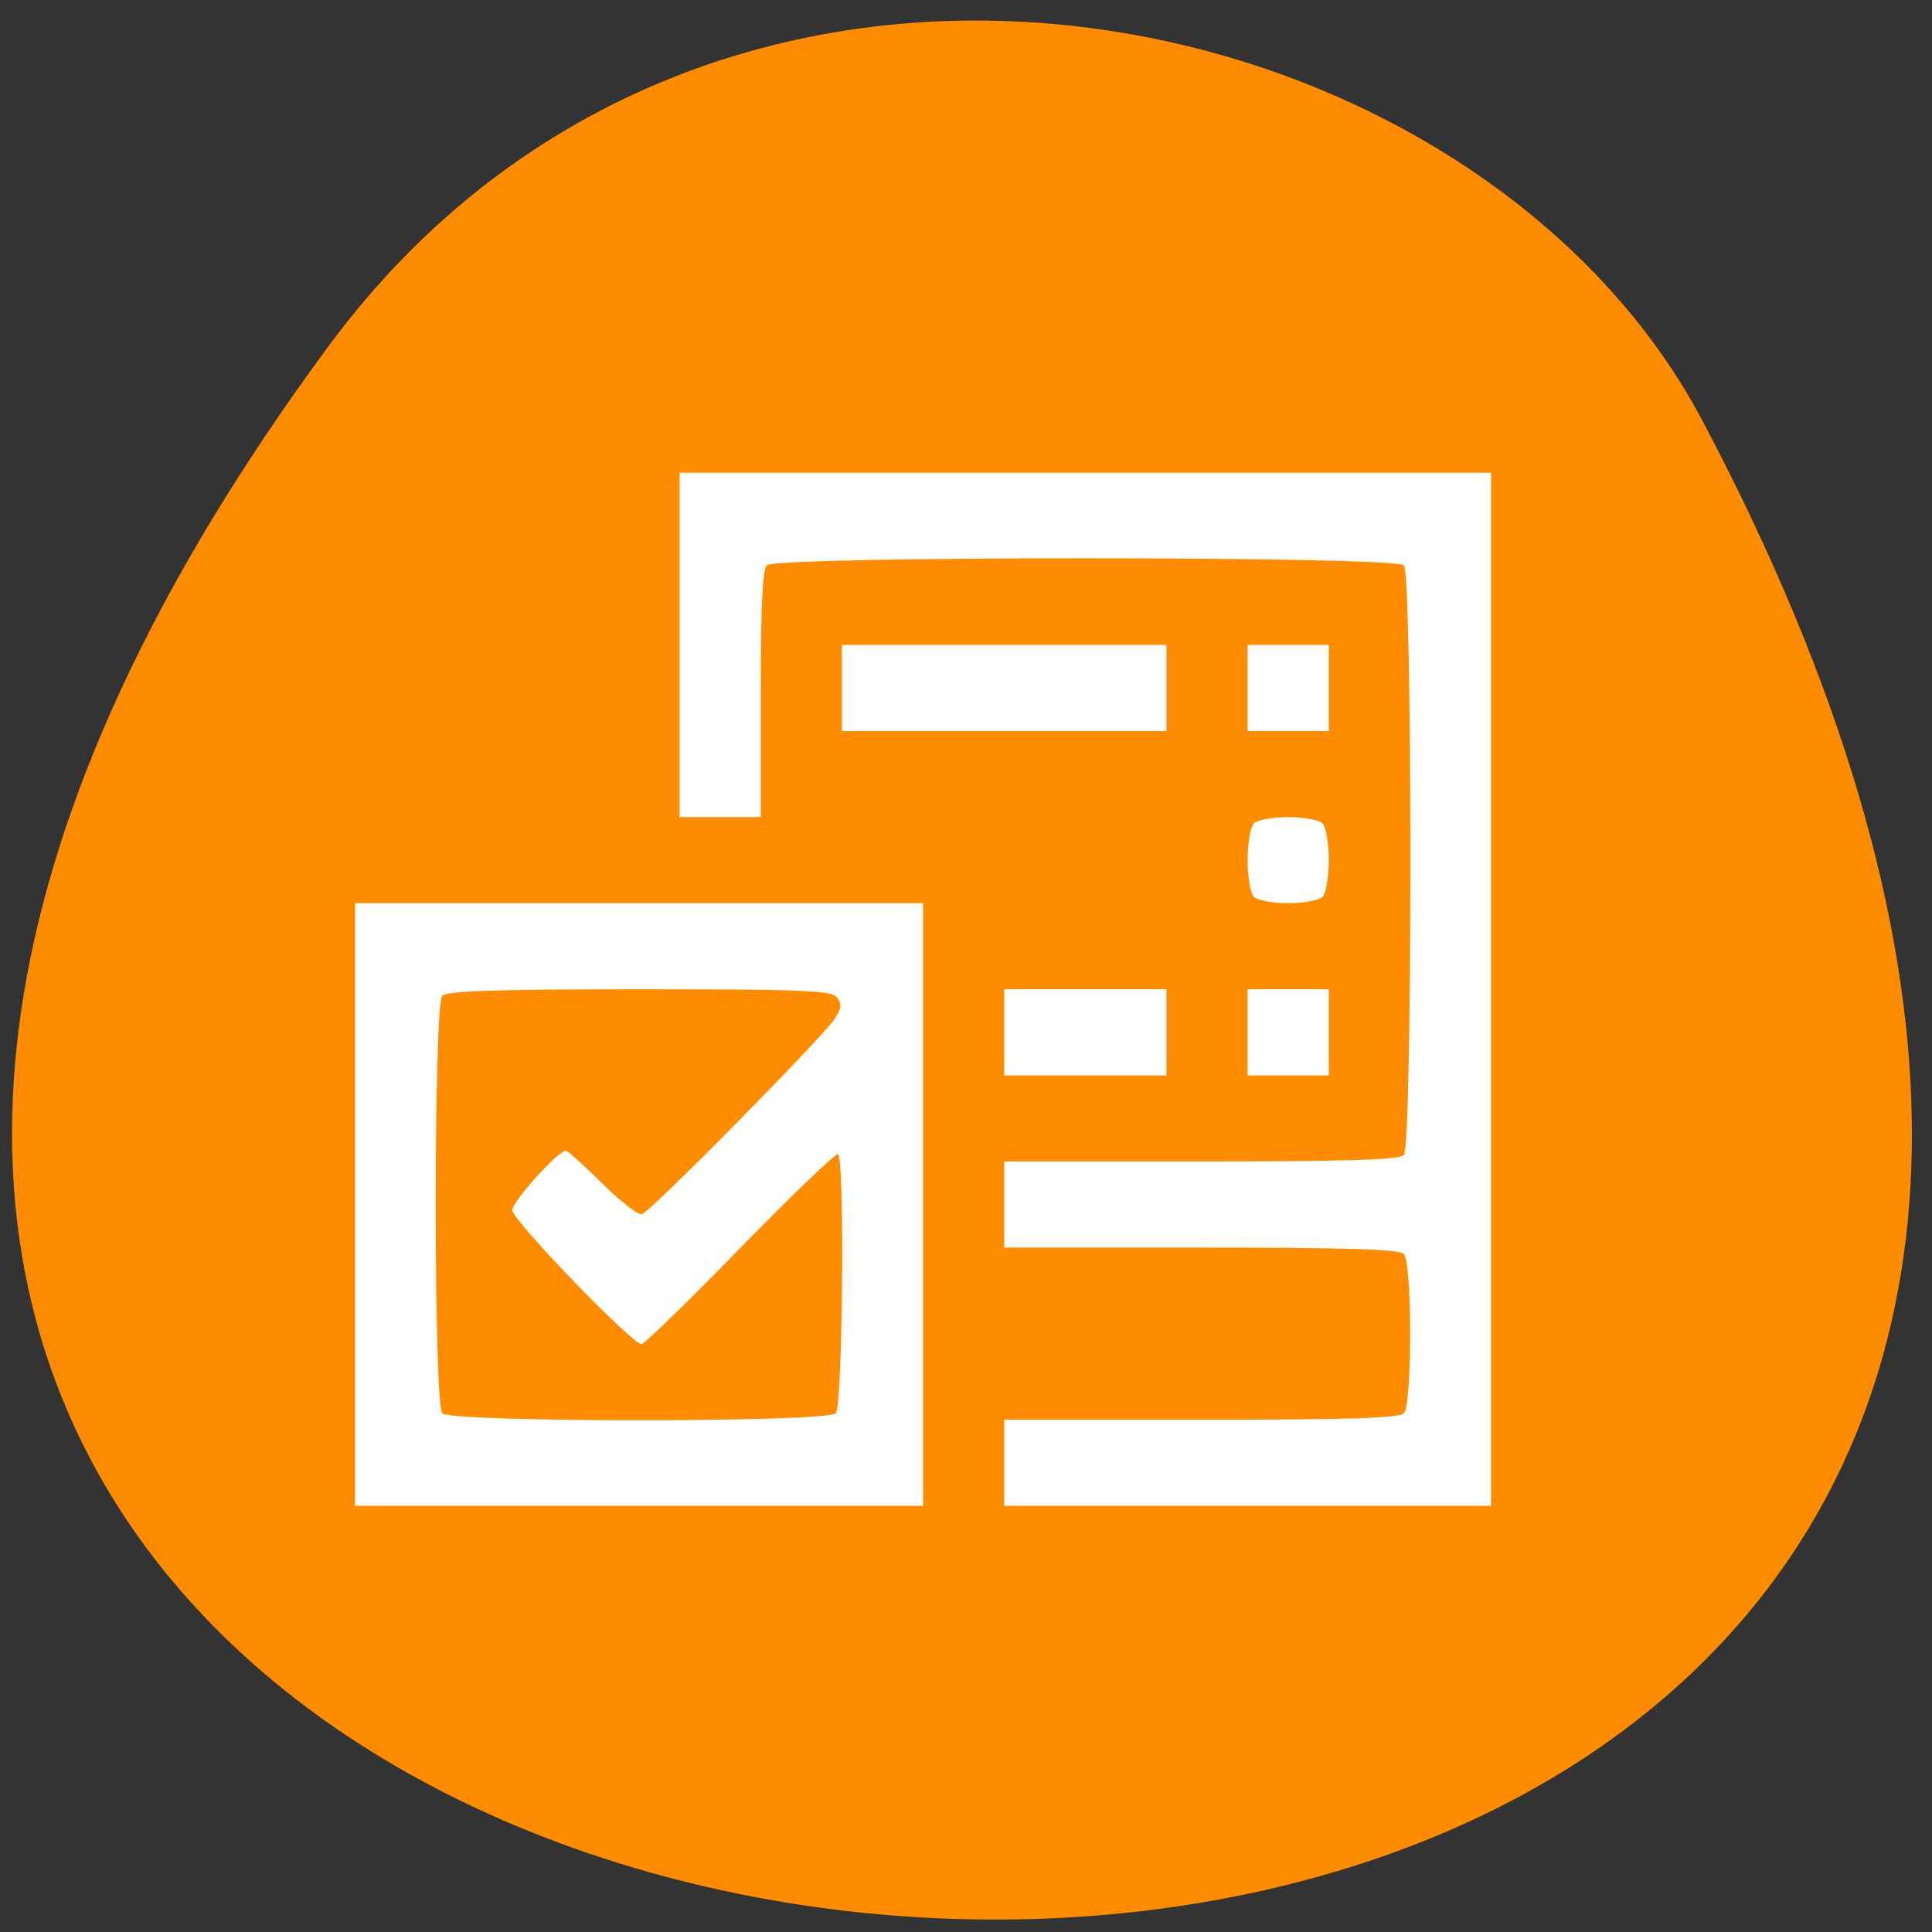 <svg xmlns="http://www.w3.org/2000/svg" viewBox="0 0 256 256"><rect x="0" y="0" width="256" height="256" fill="#333333" stroke="none"/><g fill="#ff8c00" color="#000"><path d="m -1363.8 1650.47 c 92.76 -229.28 -405.65 -114.61 -172.57 42.475 46.699 31.473 147.56 19.349 172.57 -42.475 z" transform="matrix(-0.946 -0.369 0.443 -1.268 -1977.81 1635.46)"/></g><g fill="#fff"><path d="m 154.07 22.574 v -56 h 56 h 56 v 56 v 56 h -56 h -56 z m 94.8 38.8 c 1.357 -1.357 1.778 -47.32 0.441 -48.15 -0.417 -0.258 -9.08 7.57 -19.25 17.395 -10.17 9.825 -18.941 17.884 -19.491 17.908 -1.794 0.08 -25.5 -23.07 -25.5 -24.897 0 -1.626 9.02 -11.05 10.58 -11.05 0.366 0 3.578 2.725 7.138 6.05 3.56 3.33 7.08 5.918 7.823 5.75 1.663 -0.376 36.03 -33.22 38.16 -36.471 1.234 -1.884 1.292 -2.637 0.295 -3.839 -1.061 -1.278 -6.703 -1.495 -38.918 -1.495 -27.971 0 -37.987 0.309 -38.878 1.2 -1.722 1.722 -1.722 75.878 0 77.6 1.722 1.722 75.878 1.722 77.6 0 z m 33.2 9.2 v -8 h 38.8 c 28.844 0 39.11 -0.308 40 -1.2 1.669 -1.669 1.669 -27.931 0 -29.6 -0.892 -0.892 -11.156 -1.2 -40 -1.2 h -38.8 v -8 v -8 h 38.8 c 28.844 0 39.11 -0.308 40 -1.2 1.731 -1.731 1.731 -107.87 0 -109.6 -1.734 -1.734 -123.87 -1.734 -125.6 0 -0.863 0.863 -1.2 7.6 -1.2 24 v 22.8 h -8 h -8 v -32 v -32 h 80 h 80 v 96 v 96 h -48 h -48 z m 0 -80 v -8 h 16 h 16 v 8 v 8 h -16 h -16 z m 48 0 v -8 h 8 h 8 v 8 v 8 h -8 h -8 z m 1.2 -25.2 c -0.66 -0.66 -1.2 -3.72 -1.2 -6.8 0 -3.08 0.54 -6.14 1.2 -6.8 0.66 -0.66 3.72 -1.2 6.8 -1.2 3.08 0 6.14 0.54 6.8 1.2 0.66 0.66 1.2 3.72 1.2 6.8 0 3.08 -0.54 6.14 -1.2 6.8 -0.66 0.66 -3.72 1.2 -6.8 1.2 -3.08 0 -6.14 -0.54 -6.8 -1.2 z m -81.2 -38.8 v -8 h 32 h 32 v 8 v 8 h -32 h -32 z m 80 0 v -8 h 8 h 8 v 8 v 8 h -8 h -8 z" fill="#fff" transform="matrix(0.672 0 0 0.713 -56.49 143.51)"/></g></svg>